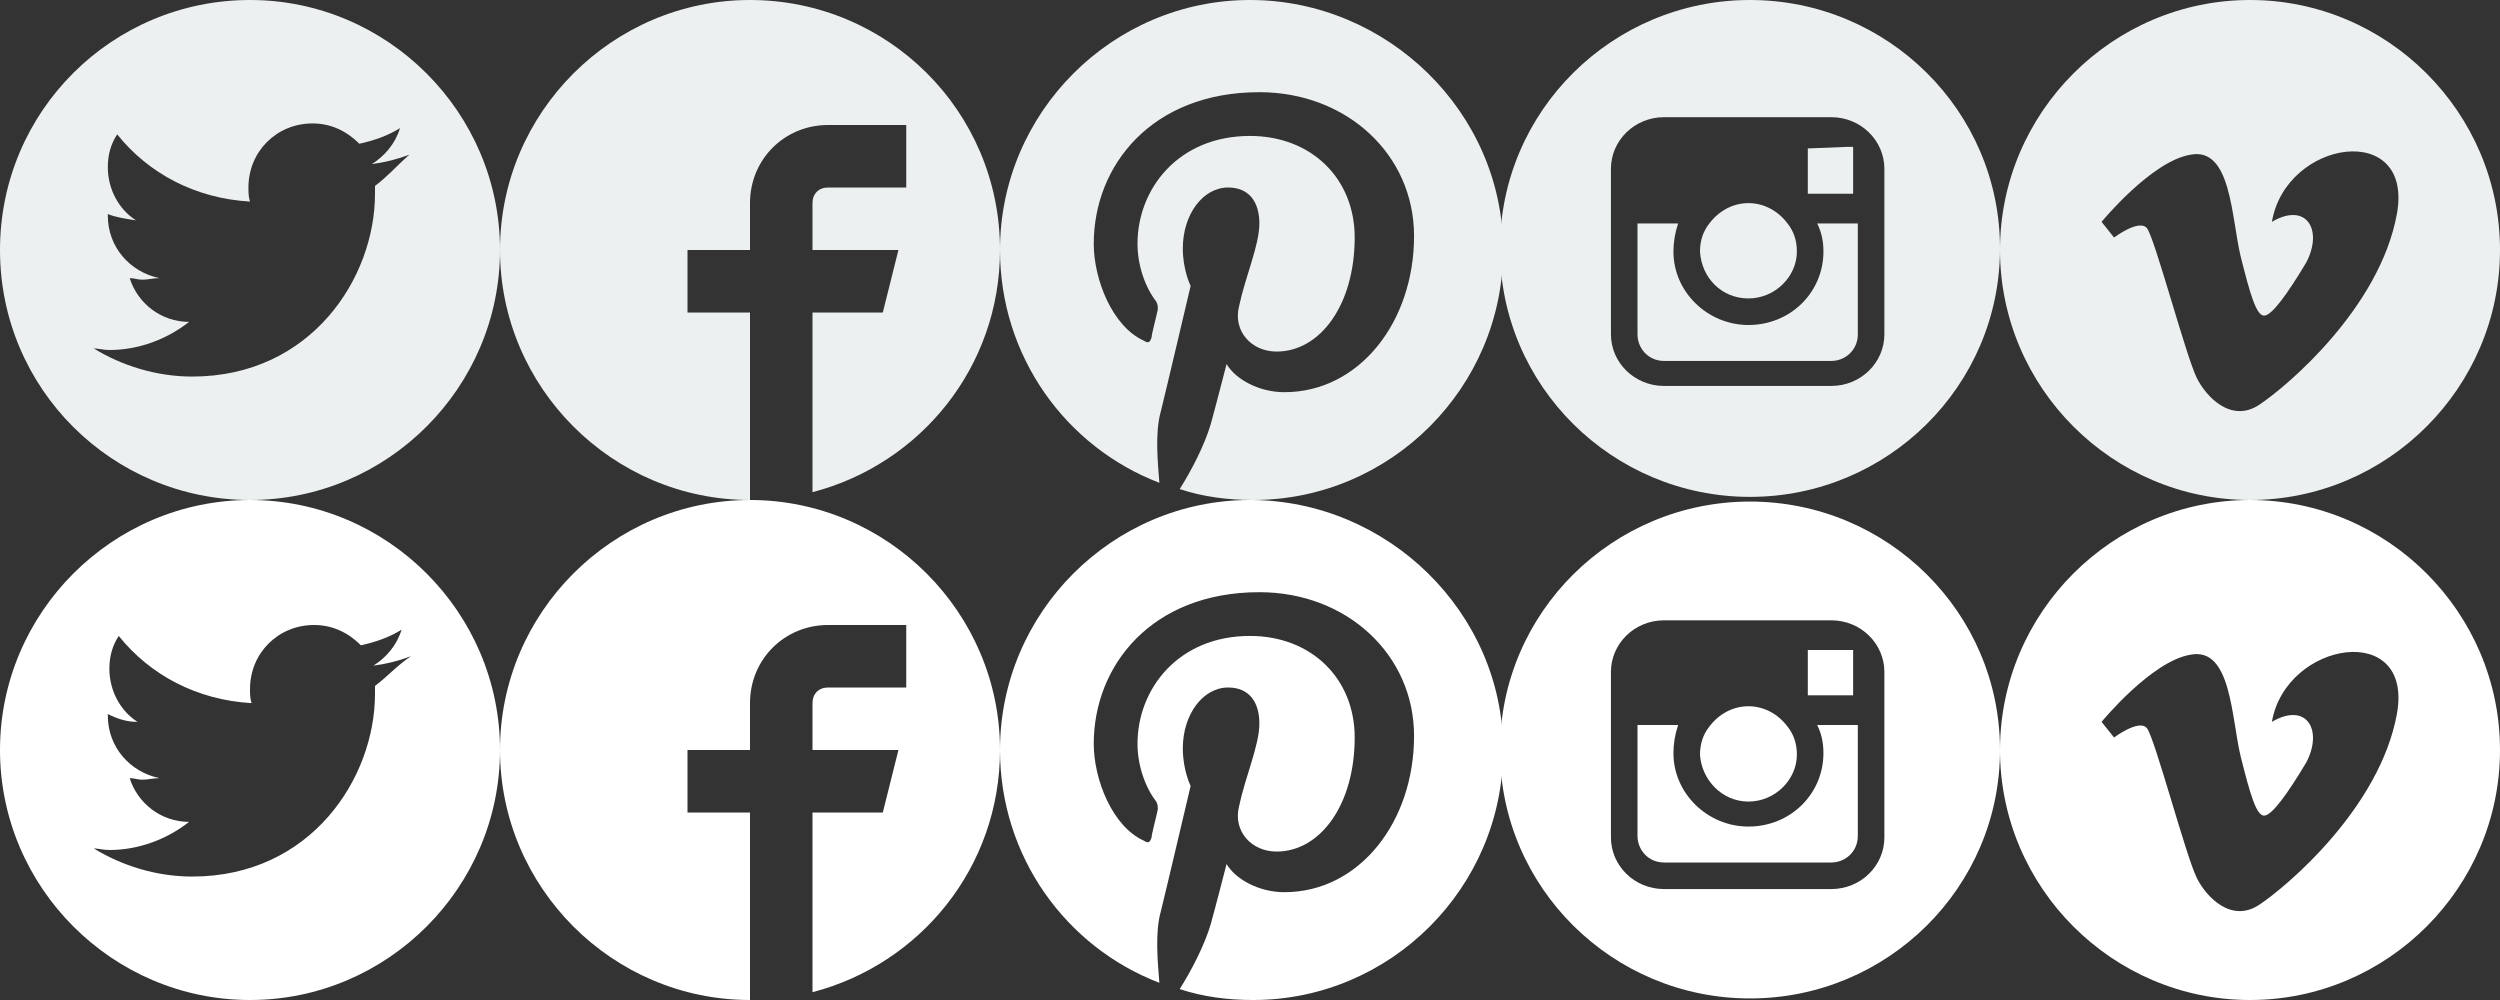 <?xml version="1.0" encoding="utf-8"?>
<!-- Generator: Adobe Illustrator 18.1.1, SVG Export Plug-In . SVG Version: 6.00 Build 0)  -->
<svg version="1.1" id="Layer_1" xmlns="http://www.w3.org/2000/svg" xmlns:xlink="http://www.w3.org/1999/xlink" x="0px" y="0px"
	 width="160px" height="64px" viewBox="0 0 160 64" enable-background="new 0 0 160 64" xml:space="preserve">
<rect x="0" y="0" width="160" height="64" fill="#333333" stroke="none"/>
<path fill="#ECF0F1" d="M16,0C7.2,0,0,7.1,0,16s7.2,16,16,16s16-7.2,16-16S24.8,0,16,0z M24,11.9c0,0.2,0,0.4,0,0.5
	c0,5.4-4.1,11.7-11.7,11.7c-2.3,0-4.5-0.7-6.3-1.8c0.3,0,0.6,0.1,1,0.1c1.9,0,3.7-0.7,5.1-1.8c-1.8,0-3.3-1.2-3.8-2.8
	c0.3,0,0.5,0.1,0.8,0.1c0.4,0,0.7-0.1,1.1-0.1c-1.9-0.4-3.3-2-3.3-4c0,0,0,0,0-0.1C7.4,13.9,8,14,8.7,14.1c-1.1-0.7-1.8-2-1.8-3.4
	c0-0.8,0.2-1.5,0.6-2.1c2,2.5,5,4.1,8.5,4.3c-0.1-0.3-0.1-0.6-0.1-0.9c0-2.3,1.8-4.1,4.1-4.1c1.2,0,2.2,0.5,3,1.3
	c0.9-0.2,1.8-0.5,2.6-1c-0.3,1-1,1.8-1.8,2.3c0.8-0.1,1.6-0.3,2.4-0.6C25.4,10.6,24.8,11.3,24,11.9z"/>
<path fill="#FFFFFF" d="M16,32C7.2,32,0,39.2,0,48s7.2,16,16,16s16-7.2,16-16S24.8,32,16,32z M24,43.9c0,0.2,0,0.4,0,0.5
	c0,5.4-4.1,11.7-11.7,11.7c-2.3,0-4.5-0.7-6.3-1.8c0.3,0,0.6,0.1,1,0.1c1.9,0,3.7-0.7,5.1-1.8c-1.8,0-3.3-1.2-3.8-2.8
	c0.3,0,0.5,0.1,0.8,0.1c0.4,0,0.7-0.1,1.1-0.1c-1.9-0.4-3.3-2-3.3-4c0,0,0,0,0-0.1c0.6,0.3,1.2,0.5,1.9,0.5c-1.1-0.7-1.8-2-1.8-3.4
	c0-0.8,0.2-1.5,0.6-2.1c2,2.5,5,4.1,8.5,4.3c-0.1-0.3-0.1-0.6-0.1-0.9c0-2.3,1.8-4.1,4.1-4.1c1.2,0,2.2,0.5,3,1.3
	c0.9-0.2,1.8-0.5,2.6-1c-0.3,1-1,1.8-1.8,2.3c0.8-0.1,1.6-0.3,2.4-0.6C25.4,42.6,24.8,43.3,24,43.9z"/>
<path fill="#ECF0F1" d="M48,0c-8.8,0-16,7.2-16,16s7.2,16,16,16V20h-4v-4h4v-3c0-2.8,2.2-5,5-5h5v4h-5c-0.6,0-1,0.4-1,1v3h5.5l-1,4
	H52v11.5c6.9-1.8,12-8,12-15.5C64,7.1,56.8,0,48,0z"/>
<path fill="#FFFFFF" d="M48,32c-8.8,0-16,7.2-16,16s7.2,16,16,16V52h-4v-4h4v-3c0-2.8,2.2-5,5-5h5v4h-5c-0.6,0-1,0.4-1,1v3h5.5l-1,4
	H52v11.5c6.9-1.8,12-8,12-15.5C64,39.2,56.8,32,48,32z"/>
<path fill="#ECF0F1" d="M80,0c-8.8,0-16,7.2-16,16c0,6.8,4.2,12.6,10.2,14.9c-0.1-1.3-0.3-3.2,0.1-4.6c0.3-1.2,1.9-8,1.9-8
	s-0.5-1-0.5-2.4c0-2.2,1.3-3.9,2.9-3.9c1.4,0,2,1,2,2.3c0,1.4-0.9,3.4-1.3,5.3c-0.4,1.6,0.8,2.9,2.4,2.9c2.8,0,5-3,5-7.3
	c0-3.8-2.8-6.5-6.7-6.5c-4.6,0-7.2,3.4-7.2,6.9c0,1.4,0.5,2.8,1.2,3.7c0.1,0.2,0.1,0.3,0.1,0.5c-0.1,0.5-0.4,1.6-0.4,1.8
	c-0.1,0.3-0.2,0.4-0.5,0.2c-2-0.9-3.2-3.9-3.2-6.2c0-5,3.7-9.7,10.6-9.7c5.6,0,9.9,4,9.9,9.2c0,5.5-3.5,10-8.3,10
	c-1.6,0-3.1-0.8-3.7-1.8c0,0-0.8,3.1-1,3.8c-0.4,1.4-1.3,3.1-2,4.2c1.5,0.5,3.1,0.7,4.7,0.7c8.8,0,16-7.2,16-16S88.8,0,80,0L80,0z"
	/>
<path fill="#FFFFFF" d="M80,32c-8.8,0-16,7.2-16,16c0,6.8,4.2,12.6,10.2,14.9c-0.1-1.3-0.3-3.2,0.1-4.6c0.3-1.2,1.9-8,1.9-8
	s-0.5-1-0.5-2.4c0-2.2,1.3-3.9,2.9-3.9c1.4,0,2,1,2,2.3c0,1.4-0.9,3.4-1.3,5.3c-0.4,1.6,0.8,2.9,2.4,2.9c2.8,0,5-3,5-7.3
	c0-3.8-2.8-6.5-6.7-6.5c-4.6,0-7.2,3.4-7.2,6.9c0,1.4,0.5,2.8,1.2,3.7c0.1,0.2,0.1,0.3,0.1,0.5c-0.1,0.5-0.4,1.6-0.4,1.8
	c-0.1,0.3-0.2,0.4-0.5,0.2c-2-0.9-3.2-3.9-3.2-6.2c0-5,3.7-9.7,10.6-9.7c5.6,0,9.9,4,9.9,9.2c0,5.5-3.5,10-8.3,10
	c-1.6,0-3.1-0.8-3.7-1.8c0,0-0.8,3.1-1,3.8c-0.4,1.4-1.3,3.1-2,4.2c1.5,0.5,3.1,0.7,4.7,0.7c8.8,0,16-7.2,16-16S88.8,32,80,32L80,32
	z"/>
<g>
	<polygon fill="#ECF0F1" points="118.6,12.4 118.6,9.8 118.6,9.4 118.2,9.4 115.7,9.5 115.7,12.4 	"/>
	<path fill="#ECF0F1" d="M111.9,19.1c1.7,0,3.1-1.4,3.1-3c0-0.7-0.2-1.3-0.6-1.8c-0.6-0.8-1.5-1.3-2.5-1.3c-1,0-1.9,0.5-2.5,1.3
		c-0.4,0.5-0.6,1.1-0.6,1.8C108.9,17.8,110.2,19.1,111.9,19.1z"/>
	<path fill="#ECF0F1" d="M112,0c-8.8,0-16,7.1-16,15.9s7.2,15.9,16,15.9c8.8,0,16-7.1,16-15.9S120.8,0,112,0z M120.6,14.3v7.1
		c0,1.8-1.5,3.3-3.4,3.3h-10.7c-1.9,0-3.4-1.5-3.4-3.3v-7.1v-3.5c0-1.8,1.5-3.3,3.4-3.3h10.7c1.9,0,3.4,1.5,3.4,3.3
		C120.6,10.8,120.6,14.3,120.6,14.3z"/>
	<path fill="#ECF0F1" d="M116.7,16.1c0,2.6-2.1,4.7-4.8,4.7c-2.6,0-4.8-2.1-4.8-4.7c0-0.6,0.1-1.2,0.3-1.8h-2.6v7.1
		c0,0.9,0.7,1.7,1.7,1.7h10.7c0.9,0,1.7-0.7,1.7-1.7v-7.1h-2.6C116.6,14.9,116.7,15.5,116.7,16.1z"/>
</g>
<g>
	<polygon fill="#FFFFFF" points="118.6,44.5 118.6,42 118.6,41.6 118.2,41.6 115.7,41.6 115.7,44.5 	"/>
	<path fill="#FFFFFF" d="M111.9,51.3c1.7,0,3.1-1.4,3.1-3c0-0.7-0.2-1.3-0.6-1.8c-0.6-0.8-1.5-1.3-2.5-1.3c-1,0-1.9,0.5-2.5,1.3
		c-0.4,0.5-0.6,1.1-0.6,1.8C108.9,49.9,110.2,51.3,111.9,51.3z"/>
	<path fill="#FFFFFF" d="M112,32.1c-8.8,0-16,7.1-16,15.9s7.2,15.9,16,15.9c8.8,0,16-7.1,16-15.9S120.8,32.1,112,32.1z M120.6,46.5
		v7.1c0,1.8-1.5,3.3-3.4,3.3h-10.7c-1.9,0-3.4-1.5-3.4-3.3v-7.1v-3.5c0-1.8,1.5-3.3,3.4-3.3h10.7c1.9,0,3.4,1.5,3.4,3.3
		C120.6,42.9,120.6,46.5,120.6,46.5z"/>
	<path fill="#FFFFFF" d="M116.7,48.2c0,2.6-2.1,4.7-4.8,4.7c-2.6,0-4.8-2.1-4.8-4.7c0-0.6,0.1-1.2,0.3-1.8h-2.6v7.1
		c0,0.9,0.7,1.7,1.7,1.7h10.7c0.9,0,1.7-0.7,1.7-1.7v-7.1h-2.6C116.6,47,116.7,47.6,116.7,48.2z"/>
</g>
<path fill="#ECF0F1" d="M144,0c-8.8,0-16,7.2-16,16s7.2,16,16,16s16-7.2,16-16S152.8,0,144,0z M153.4,13.7c-1.1,6-7,11-8.8,12.2
	c-1.8,1.2-3.4-0.5-4-1.7c-0.7-1.4-2.7-9-3.2-9.6c-0.5-0.6-2.1,0.6-2.1,0.6l-0.8-1c0,0,3.2-3.9,5.7-4.3c2.6-0.5,2.6,4,3.2,6.5
	c0.6,2.4,1,3.8,1.5,3.8c0.5,0,1.5-1.4,2.7-3.4c1.1-2.1,0-3.9-2.2-2.6C146.3,8.9,154.5,7.7,153.4,13.7L153.4,13.7z"/>
<path fill="#FFFFFF" d="M144,32c-8.8,0-16,7.2-16,16s7.2,16,16,16s16-7.2,16-16S152.8,32,144,32z M153.4,45.7c-1.1,6-7,11-8.8,12.2
	c-1.8,1.2-3.4-0.5-4-1.7c-0.7-1.4-2.7-9-3.2-9.6c-0.5-0.6-2.1,0.6-2.1,0.6l-0.8-1c0,0,3.2-3.9,5.7-4.3c2.6-0.5,2.6,4,3.2,6.5
	c0.6,2.4,1,3.8,1.5,3.8c0.5,0,1.5-1.4,2.7-3.4c1.1-2.1,0-3.9-2.2-2.6C146.3,41,154.5,39.7,153.4,45.7L153.4,45.7z"/>
</svg>
